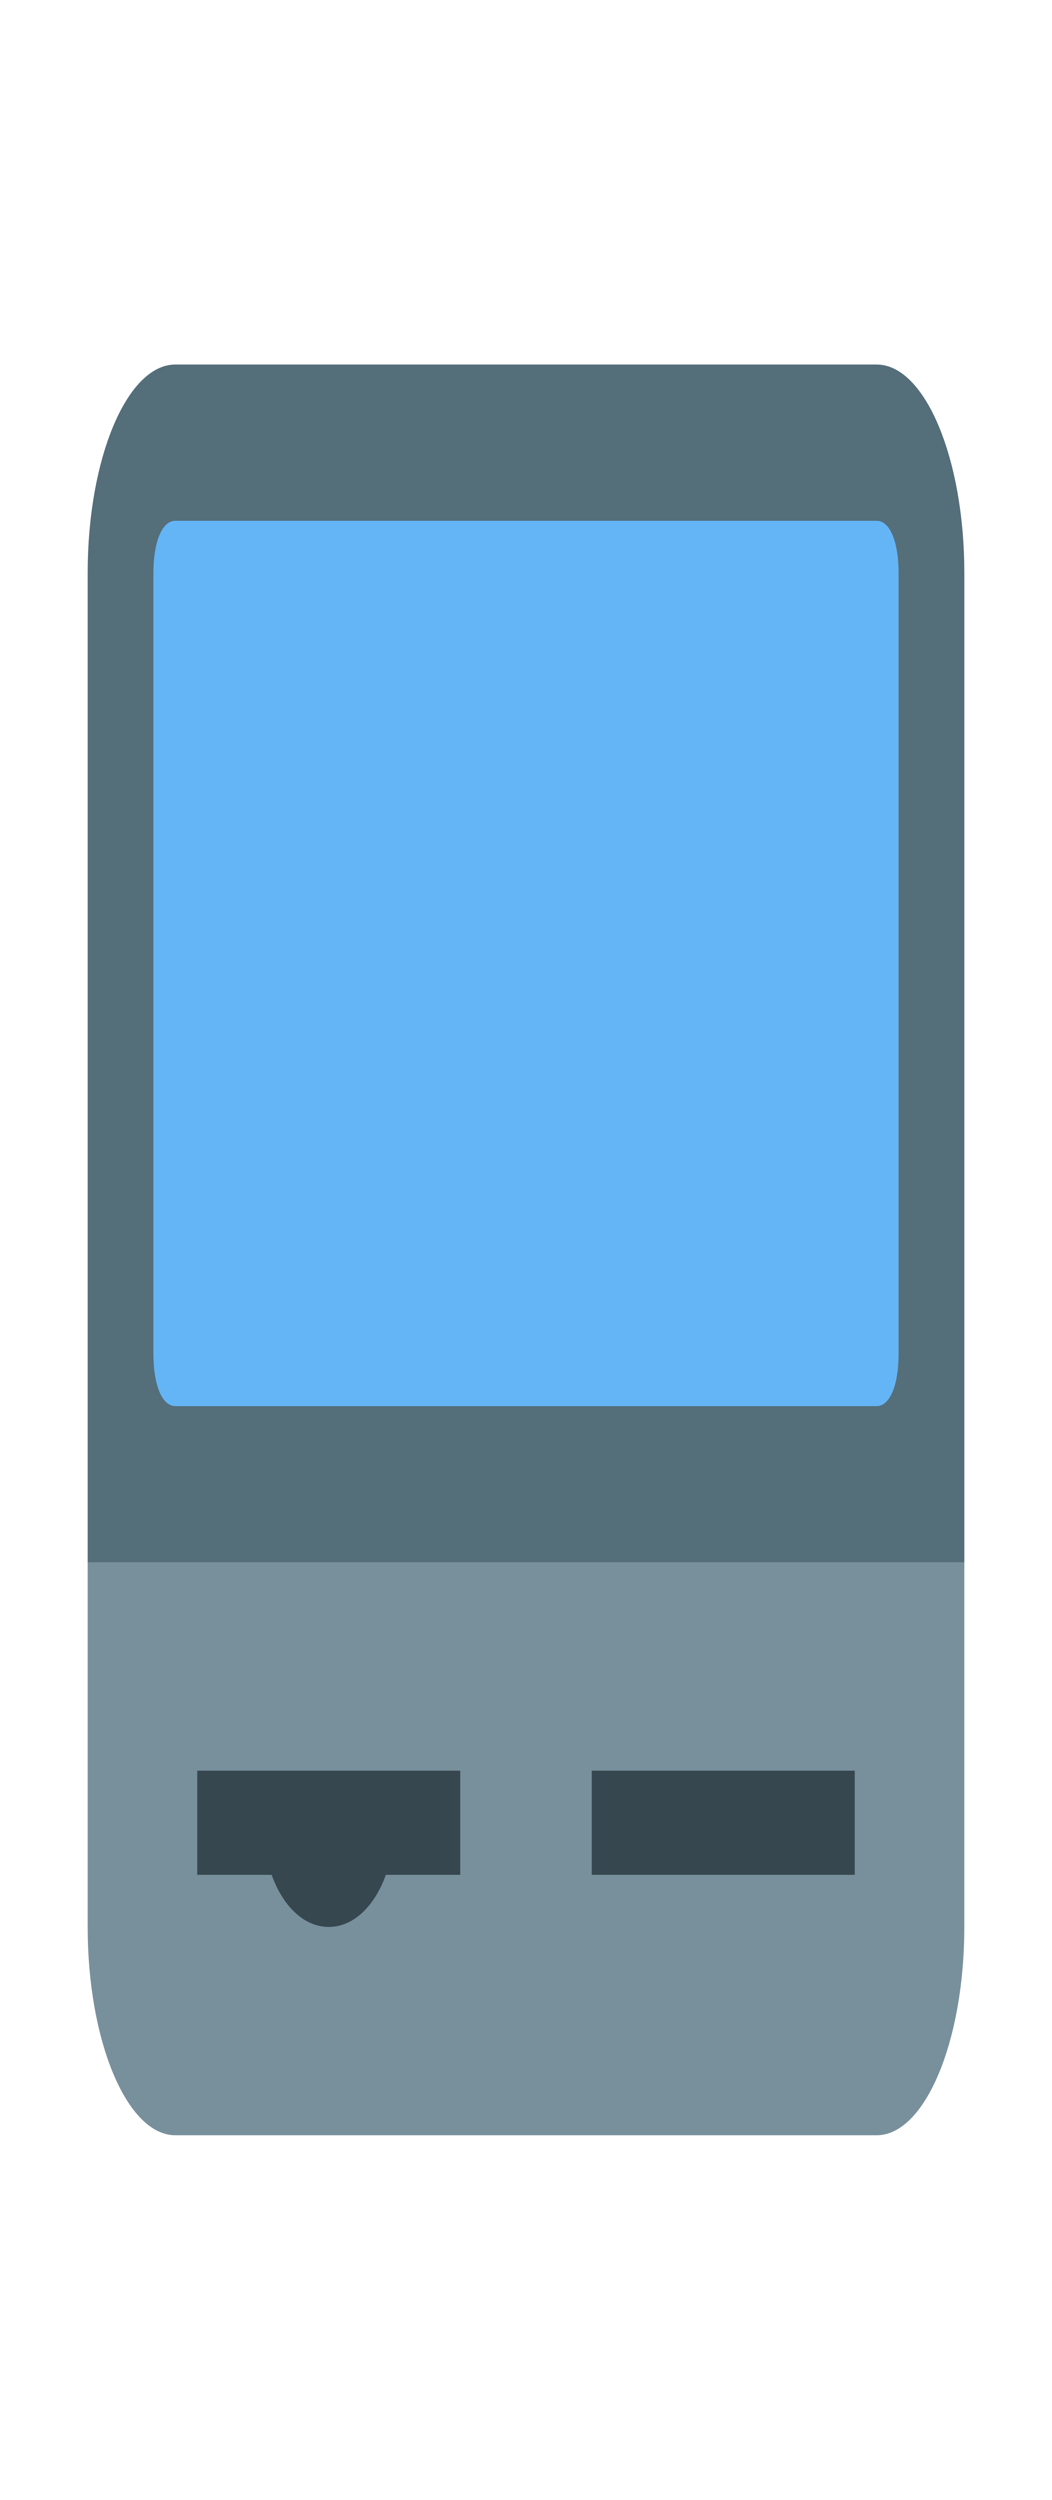 <svg width="24" height="57" viewBox="0 0 24 57" fill="none" xmlns="http://www.w3.org/2000/svg">
<path d="M22 35.625H2V13.062C2 10.45 2.9 8.312 4 8.312H20C21.1 8.312 22 10.45 22 13.062V35.625Z" fill="#546E7A"/>
<path d="M20 32.062H4C3.7 32.062 3.5 31.587 3.5 30.875V13.062C3.5 12.35 3.7 11.875 4 11.875H20C20.3 11.875 20.5 12.35 20.5 13.062V30.875C20.5 31.587 20.3 32.062 20 32.062Z" fill="#64B5F6"/>
<path d="M20 48.688H4C2.9 48.688 2 46.55 2 43.938V35.625H22V43.938C22 46.55 21.1 48.688 20 48.688Z" fill="#78909C"/>
<path d="M13.5 40.375H19.5V42.75H13.5V40.375ZM4.5 40.375H10.5V42.75H4.5V40.375Z" fill="#37474F"/>
<path d="M9 41.562C9 42.869 8.35 43.938 7.5 43.938C6.65 43.938 6 42.869 6 41.562H9Z" fill="#37474F"/>
</svg>
